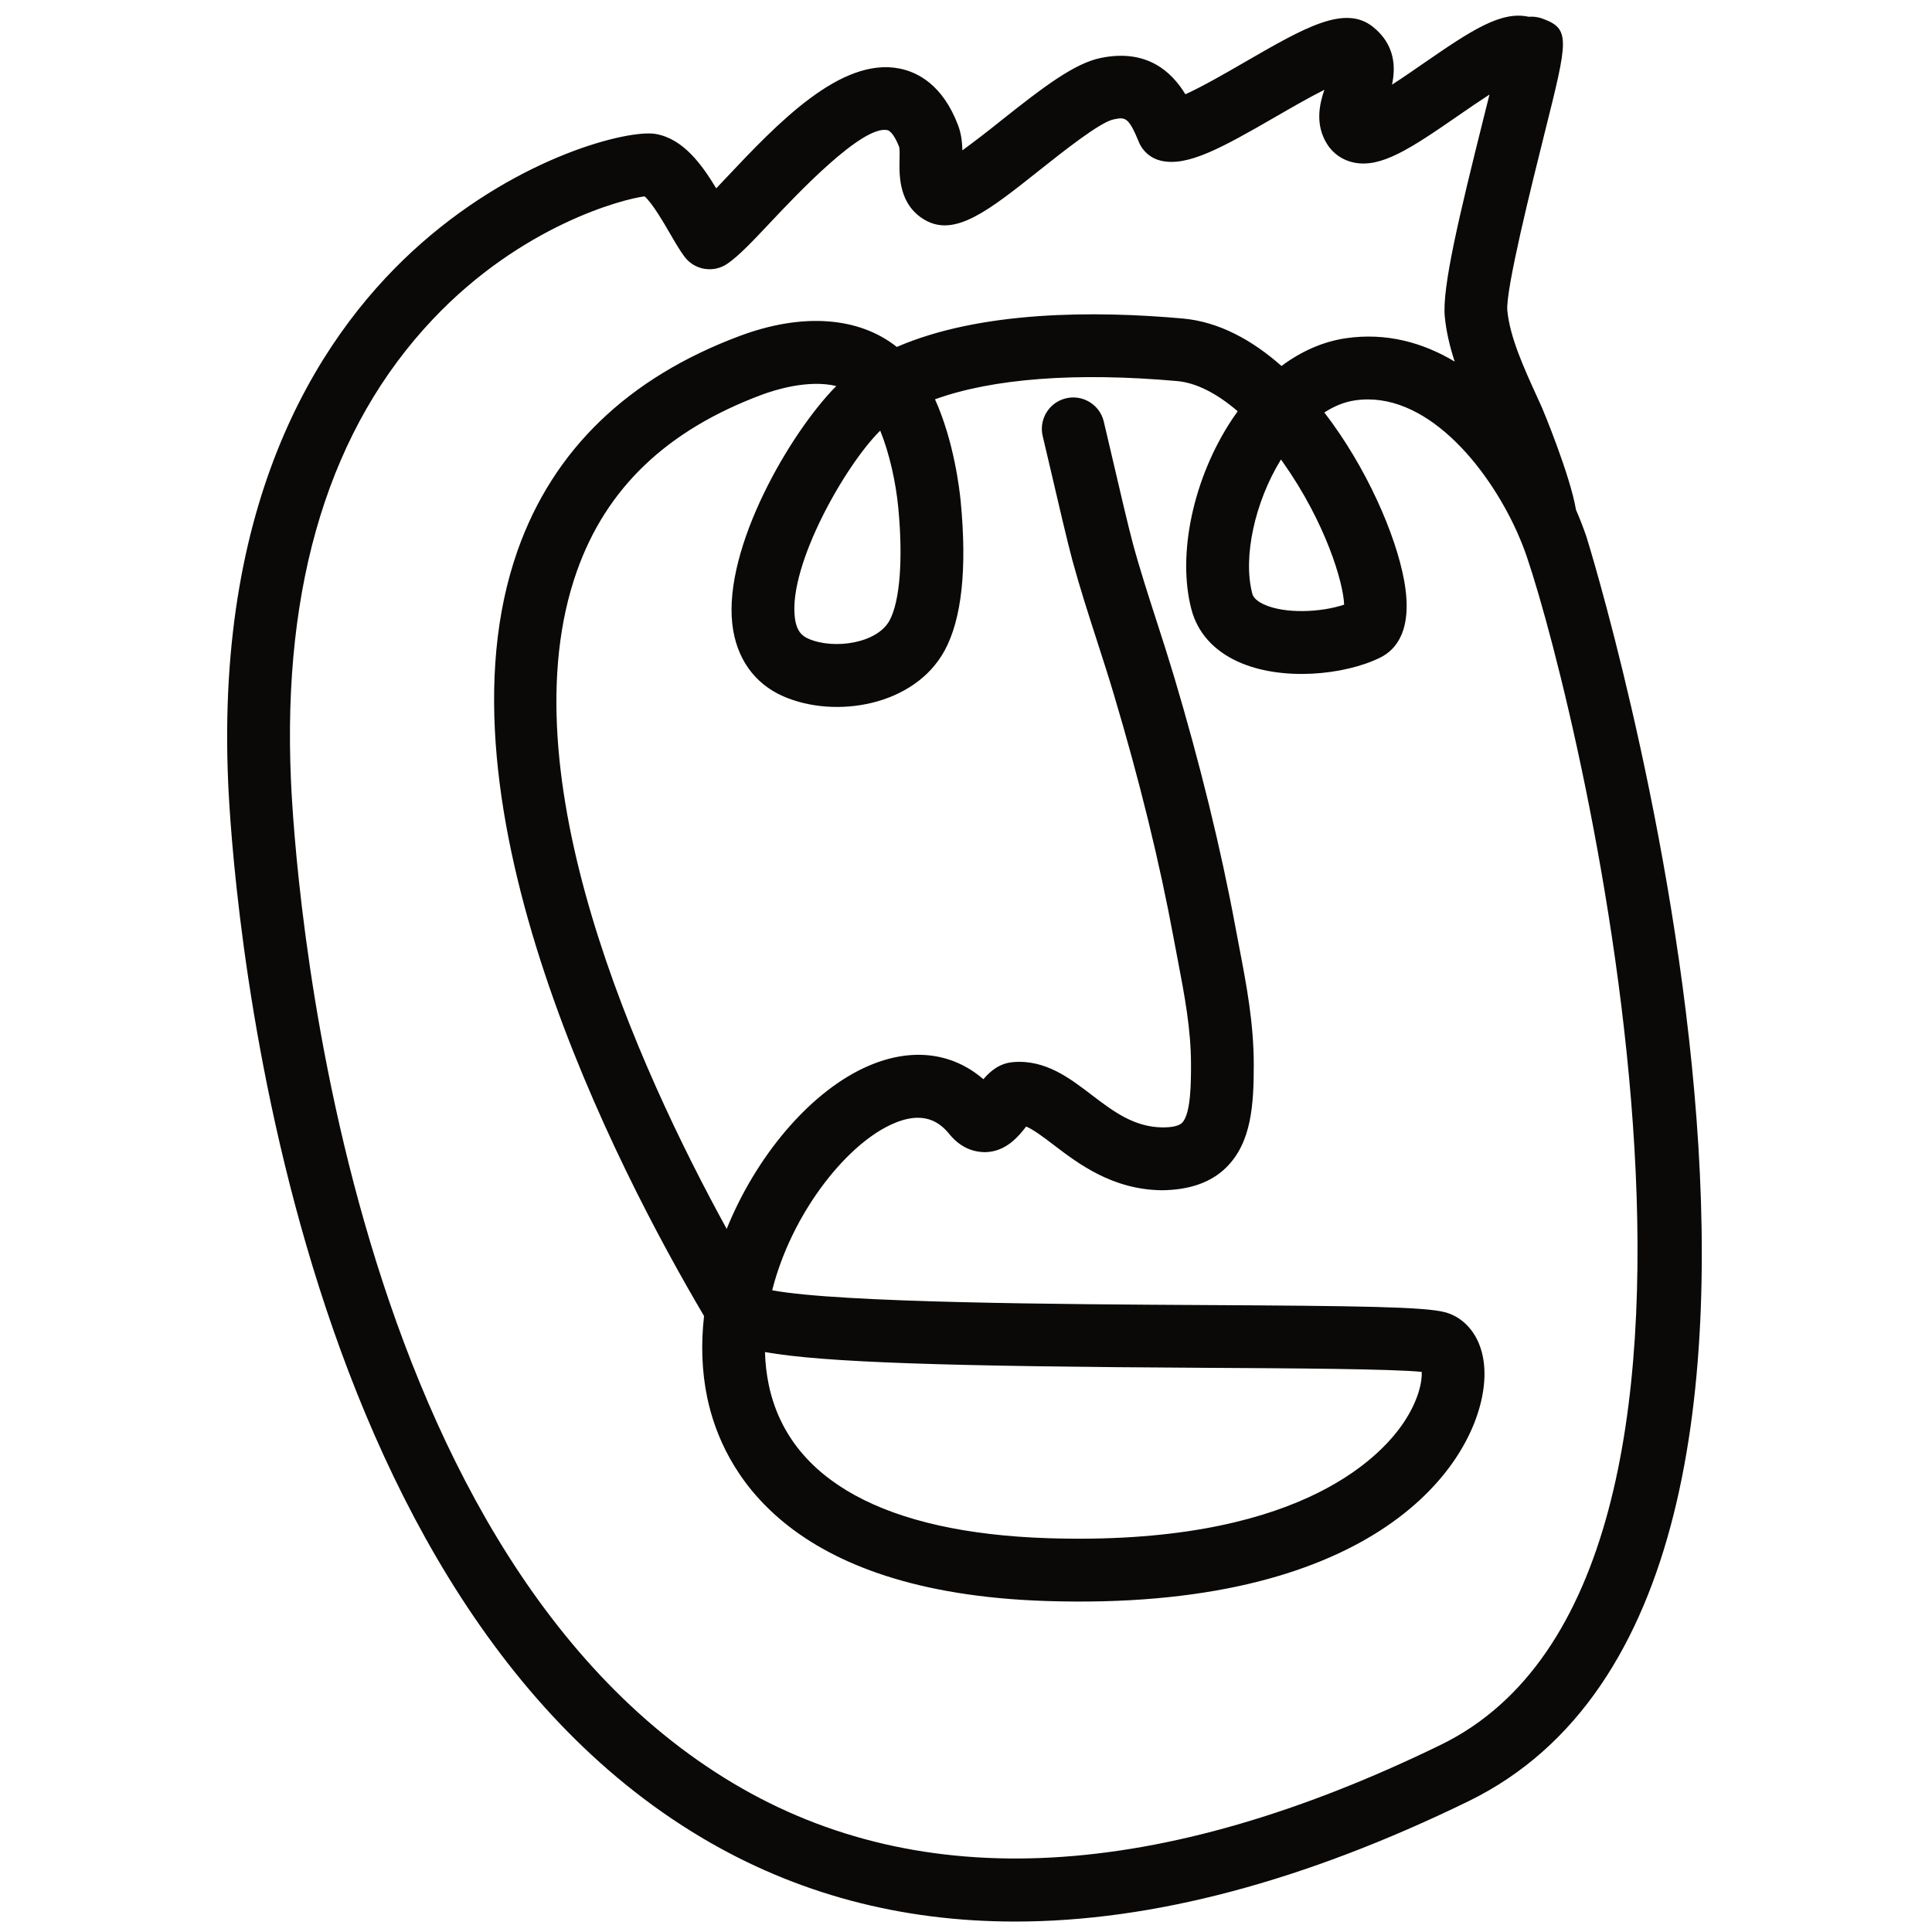 <svg xmlns="http://www.w3.org/2000/svg" version="1.1" xmlns:xlink="http://www.w3.org/1999/xlink" xmlns:svgjs="http://svgjs.com/svgjs" width="370" height="370"><svg width="370" height="370" viewBox="0 0 370 370" xmlns="http://www.w3.org/2000/svg">
    <path id="SvgjsPath1000" fill="#0a0908" stroke="none" d="M 303.806 102.746 C 303.212 101.016 302.55 99.31 301.821 97.632 C 300.689 90.929 295.421 78.312 295.352 78.17 L 294.26 75.755 C 291.875 70.521 289.164 64.593 288.673 59.501 C 288.292 55.571 293.377 35.225 295.82 25.444 C 300.334 7.399 300.81 5.52 295.308 3.53 C 294.49 3.249 293.623 3.14 292.762 3.212 L 292.729 3.204 C 287.483 2.073 281.885 5.717 272.445 12.256 C 270.793 13.399 268.628 14.898 266.587 16.216 C 267.298 12.883 267.196 8.553 262.943 5.15 C 257.547 0.831 249.898 5.241 238.325 11.93 C 235.083 13.806 230.244 16.608 227.013 18.052 C 224.456 13.846 219.745 9.285 210.855 11.088 C 205.825 12.106 199.986 16.517 191.659 23.14 C 189.252 25.079 186.802 26.964 184.311 28.792 C 184.274 27.276 184.098 25.62 183.486 23.994 C 180.559 16.275 175.779 13.824 172.28 13.128 C 160.972 10.864 148.795 23.737 139.04 34.086 C 138.428 34.738 137.791 35.408 137.164 36.068 C 134.34 31.393 130.798 26.572 125.592 25.66 C 120.573 24.748 99.879 29.716 80.706 46.567 C 62.445 62.612 41.201 93.585 43.703 150.047 C 44.396 165.604 52.799 303.409 134.362 351.918 C 152.389 362.648 172.445 368 194.403 368 C 220.69 368 249.7 360.318 281.204 344.969 C 365.814 303.735 304.477 104.728 303.806 102.746 M 275.932 334.148 C 221.991 360.435 176.427 362.941 140.505 341.57 C 64.371 296.288 56.382 164.396 55.722 149.508 C 54.045 111.655 63.214 81.891 82.981 61.047 C 99.934 43.171 119.181 38.148 123.434 37.606 C 124.874 38.797 127.167 42.746 128.31 44.72 C 129.314 46.449 130.182 47.948 131.083 49.153 C 133.012 51.734 136.635 52.334 139.293 50.512 C 141.505 48.999 144.143 46.204 147.788 42.332 C 152.528 37.306 165.1 23.957 169.929 24.917 C 170.625 25.059 171.511 26.334 172.214 28.181 C 172.313 28.58 172.291 29.789 172.273 30.584 C 172.211 33.58 172.093 39.163 177.065 42.09 C 182.853 45.501 189.333 40.343 199.136 32.551 C 203.451 29.126 210.664 23.393 213.243 22.872 C 215.441 22.422 216.097 22.286 218.104 27.195 C 218.848 29.008 220.423 30.346 222.335 30.781 C 227.38 31.939 233.677 28.503 244.344 22.338 C 246.96 20.821 250.663 18.685 253.631 17.194 C 252.671 19.997 251.814 23.88 254.169 27.62 C 255.33 29.448 257.144 30.697 259.29 31.133 C 264.448 32.192 269.969 28.587 279.277 22.144 C 281.246 20.766 283.238 19.421 285.252 18.11 C 284.889 19.568 284.516 21.074 284.146 22.528 C 279.442 41.35 276.152 55.106 276.694 60.666 C 276.977 63.568 277.676 66.447 278.592 69.246 C 272.456 65.575 265.467 63.663 257.796 64.769 C 253.473 65.392 249.279 67.216 245.417 70.088 C 239.772 65.092 233.384 61.612 226.522 61 C 209.693 59.494 187.816 59.491 171.749 66.443 C 164.47 60.655 153.649 59.864 141.681 64.333 C 120.244 72.341 105.928 86.163 99.129 105.421 C 81.962 154.047 118.233 223.931 134.834 252.032 C 134.234 257.285 134.38 262.567 135.446 267.67 C 138.344 281.521 150.623 304.992 200.334 306.611 C 261.591 308.607 281.772 282.122 284.069 266.168 C 285.31 257.541 281.266 252.482 276.694 251.296 C 272.713 250.266 260.283 250.094 230.739 249.933 C 203.968 249.783 160.902 249.541 147.883 247.101 C 151.546 232.624 161.701 219.638 170.419 215.484 C 176.874 212.392 180.028 214.993 181.834 217.216 C 184.201 220.118 186.871 220.638 188.659 220.656 C 192.604 220.579 195.011 217.714 196.52 215.74 C 198 216.377 199.865 217.799 201.81 219.279 C 206.547 222.883 213.042 227.832 222.5 227.946 C 227.614 227.902 231.845 226.543 234.827 223.594 C 239.706 218.773 240.109 211.52 240.109 203.889 C 240.109 195.9 238.699 188.547 237.336 181.444 L 236.615 177.631 C 233.812 162.513 229.845 146.325 224.83 129.514 C 223.767 126.007 222.667 122.512 221.529 119.03 C 219.925 114.062 218.265 108.926 216.961 104.105 C 216.115 100.992 214.236 92.925 212.866 87.035 C 212.166 84.012 211.595 81.576 211.371 80.668 C 210.564 77.447 207.298 75.49 204.077 76.298 C 200.857 77.105 198.9 80.37 199.707 83.591 C 199.927 84.474 200.477 86.833 201.158 89.76 C 202.554 95.742 204.455 103.933 205.36 107.256 C 206.741 112.348 208.44 117.623 210.085 122.722 C 211.199 126.162 212.305 129.598 213.305 132.957 C 218.207 149.358 222.079 165.121 224.793 179.818 L 225.53 183.708 C 226.841 190.566 228.09 197.043 228.09 203.886 C 228.09 207.186 228.09 213.34 226.376 215.037 C 225.61 215.788 223.892 215.912 222.643 215.912 C 217.163 215.846 213.243 212.864 209.089 209.707 C 204.92 206.527 200.216 202.882 194.051 203.406 C 191.406 203.607 189.619 205.168 188.329 206.681 C 182.087 201.299 173.878 200.504 165.247 204.618 C 154.847 209.578 144.813 221.422 139.168 235.346 C 122.233 204.501 96.747 148.274 110.466 109.425 C 116.104 93.464 127.691 82.397 145.886 75.602 C 148.205 74.733 154.726 72.623 160.159 73.928 C 151.268 82.902 138.571 104.845 140.249 119.539 C 140.985 126.019 144.45 130.924 150.004 133.349 C 159.994 137.72 175.141 135.185 180.907 124.59 C 184.182 118.564 185.219 108.981 183.992 96.094 C 183.768 93.742 182.695 84.518 179.065 76.47 C 190.066 72.491 206.048 71.253 225.453 72.982 C 229.061 73.305 233.043 75.323 237.029 78.759 C 236.662 79.275 236.3 79.8 235.941 80.335 C 228.522 91.544 225.394 106.168 228.174 116.718 C 229.336 121.129 232.406 124.579 237.058 126.704 C 245.396 130.518 257.462 129.316 264.309 125.946 C 267.382 124.44 270.668 120.63 268.884 111.047 C 267.28 102.402 261.741 89.533 253.627 78.997 C 255.55 77.748 257.532 76.957 259.51 76.675 C 272.8 74.722 284.735 89.013 290.516 101.842 C 290.54 101.903 290.566 101.964 290.593 102.025 C 291.289 103.585 291.897 105.128 292.403 106.615 C 302.923 137.595 342.329 301.797 275.932 334.148 M 245.696 88.526 C 253.916 100.153 257.29 111.67 257.415 115.799 C 253.03 117.275 246.106 117.608 242.066 115.758 C 240.142 114.879 239.893 113.952 239.82 113.648 C 237.996 106.743 240.307 96.134 245.322 87.998 Z M 170.353 118.839 C 167.965 123.231 159.682 124.444 154.829 122.327 C 153.656 121.814 152.528 120.957 152.209 118.176 C 151.063 108.113 161.847 89.104 168.573 82.47 C 170.346 86.837 171.573 92.42 172.031 97.233 C 172.973 107.102 172.343 115.18 170.353 118.839 M 146.502 258.937 C 157.869 260.941 181.167 261.677 230.68 261.952 C 247.531 262.044 266.408 262.154 272.277 262.729 C 272.372 264.443 271.767 268.04 268.797 272.469 C 263.979 279.62 247.703 296.079 200.737 294.584 C 169.533 293.573 151.033 283.415 147.224 265.201 C 146.798 263.139 146.556 261.043 146.502 258.937"></path>
</svg><style>@media (prefers-color-scheme: light) { :root { filter: none; } }
@media (prefers-color-scheme: dark) { :root { filter: invert(1); } }
</style></svg>